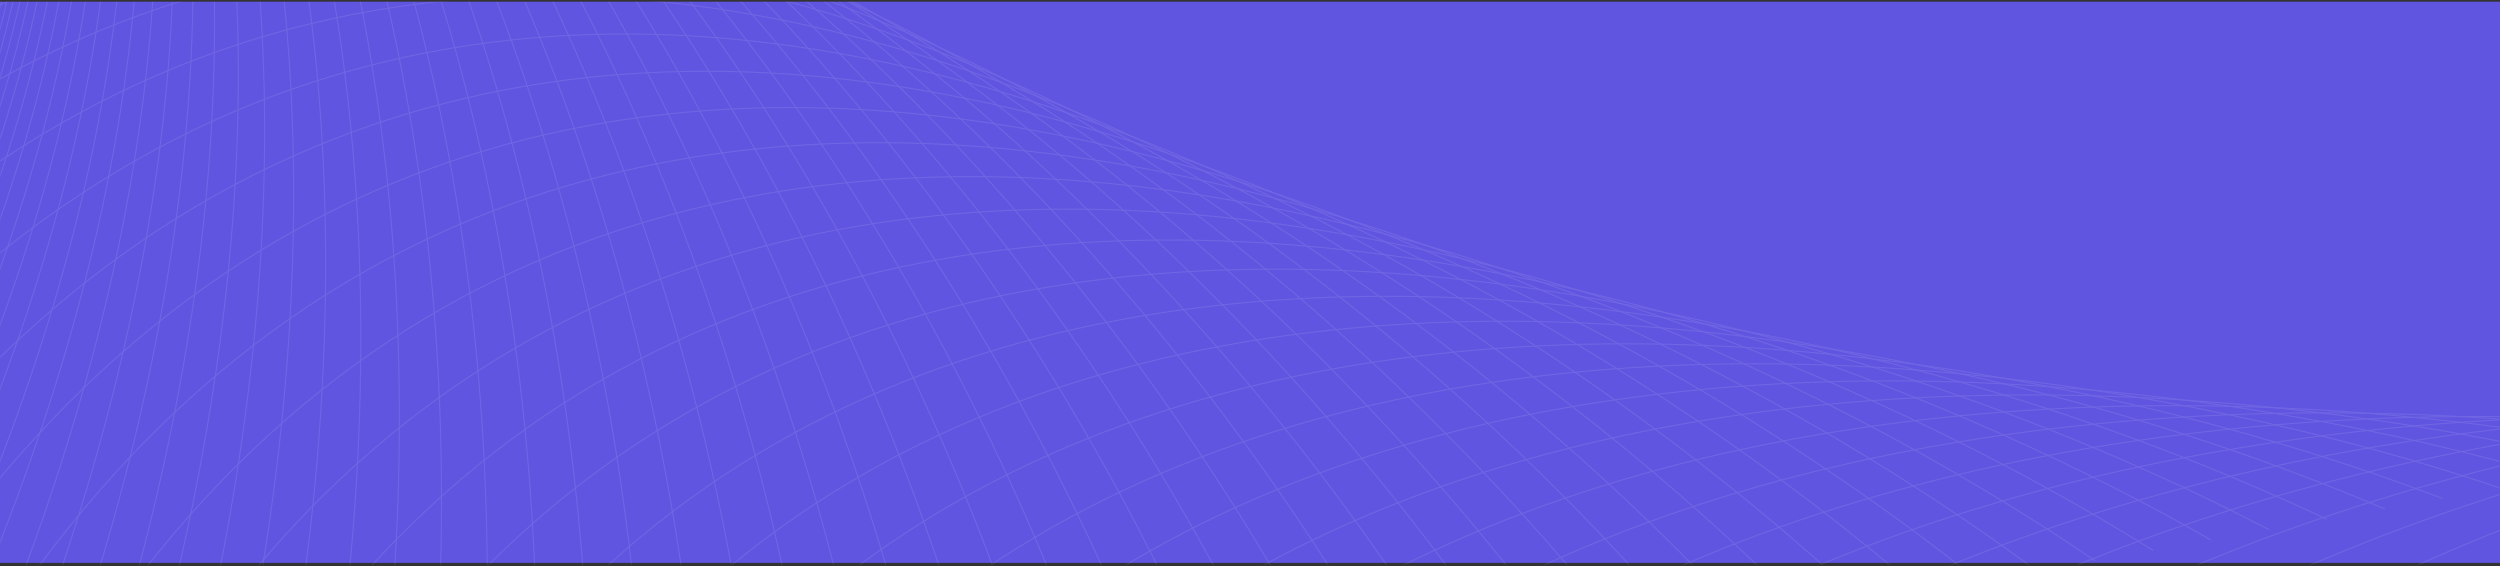 <svg width="1440" height="326" viewBox="0 0 1440 326" fill="none" xmlns="http://www.w3.org/2000/svg">
<rect x="0" y="0" width="1440" height="326" fill="#333333" stroke="none"/>
<rect x="0" y="0.977" width="1440" height="323.224" fill="#6055E0"/>
<mask id="mask0_2761_13692" style="mask-type:alpha" maskUnits="userSpaceOnUse" x="0" y="0" width="1441" height="326">
<rect x="0" y="0.977" width="1440" height="324.242" fill="#1D3130"/>
</mask>
<g mask="url(#mask0_2761_13692)">
<g opacity="0.1">
<path d="M-628.583 651.101C-266.214 493.155 324.056 22.963 -213.817 -594.238" stroke="white" stroke-width="0.611"/>
<path d="M2074.45 167.882C1712.08 325.828 1121.81 796.02 1659.69 1413.22" stroke="white" stroke-width="0.611"/>
<path d="M-595.212 645.135C-239.24 473.257 332.355 -19.469 -229.046 -615.349" stroke="white" stroke-width="0.611"/>
<path d="M-561.841 639.169C-212.801 453.618 339.258 -60.902 -244.826 -634.566" stroke="white" stroke-width="0.611"/>
<path d="M-528.471 633.204C-186.888 434.257 344.805 -101.282 -261.084 -651.866" stroke="white" stroke-width="0.611"/>
<path d="M-495.1 627.238C-161.488 415.196 349.039 -140.557 -277.743 -667.233" stroke="white" stroke-width="0.611"/>
<path d="M-461.729 621.272C-136.59 396.454 352.004 -178.677 -294.729 -680.653" stroke="white" stroke-width="0.611"/>
<path d="M-428.357 615.307C-112.181 378.05 353.745 -215.594 -311.966 -692.115" stroke="white" stroke-width="0.611"/>
<path d="M-394.987 609.341C-88.248 360.003 354.308 -251.261 -329.379 -701.611" stroke="white" stroke-width="0.611"/>
<path d="M-361.616 603.375C-64.776 342.331 353.746 -285.633 -346.89 -709.134" stroke="white" stroke-width="0.611"/>
<path d="M-328.245 597.41C-41.75 325.051 352.107 -318.669 -364.423 -714.684" stroke="white" stroke-width="0.611"/>
<path d="M-294.875 591.444C-19.156 308.181 349.444 -350.327 -381.903 -718.26" stroke="white" stroke-width="0.611"/>
<path d="M-261.504 585.479C3.024 291.738 345.814 -380.568 -399.25 -719.866" stroke="white" stroke-width="0.611"/>
<path d="M-228.133 579.513C24.806 275.736 341.269 -409.356 -416.391 -719.509" stroke="white" stroke-width="0.611"/>
<path d="M-194.762 573.547C46.208 260.191 335.868 -436.657 -433.248 -717.198" stroke="white" stroke-width="0.611"/>
<path d="M-161.392 567.581C67.246 245.117 329.668 -462.438 -449.748 -712.946" stroke="white" stroke-width="0.611"/>
<path d="M-128.021 561.616C87.942 230.529 322.731 -486.67 -465.813 -706.767" stroke="white" stroke-width="0.611"/>
<path d="M-94.649 555.65C108.312 216.438 315.115 -509.325 -481.37 -698.681" stroke="white" stroke-width="0.611"/>
<path d="M-61.279 549.684C128.377 202.857 306.882 -530.379 -496.346 -688.709" stroke="white" stroke-width="0.611"/>
<path d="M-27.908 543.719C148.157 189.799 298.097 -549.808 -510.667 -676.873" stroke="white" stroke-width="0.611"/>
<path d="M5.463 537.753C167.672 177.272 288.821 -567.592 -524.262 -663.201" stroke="white" stroke-width="0.611"/>
<path d="M38.834 531.787C186.943 165.288 279.118 -583.714 -537.06 -647.724" stroke="white" stroke-width="0.611"/>
<path d="M72.205 525.822C205.992 153.855 269.054 -598.158 -548.992 -630.472" stroke="white" stroke-width="0.611"/>
<path d="M105.575 519.856C224.839 142.981 258.694 -610.911 -559.99 -611.481" stroke="white" stroke-width="0.611"/>
<path d="M138.946 513.89C243.506 132.674 248.104 -621.964 -569.987 -590.788" stroke="white" stroke-width="0.611"/>
<path d="M172.317 507.925C262.017 122.942 237.35 -631.307 -578.917 -568.433" stroke="white" stroke-width="0.611"/>
<path d="M205.688 501.959C280.392 113.787 226.498 -638.938 -586.717 -544.461" stroke="white" stroke-width="0.611"/>
<path d="M239.058 495.994C298.655 105.217 215.613 -644.852 -593.326 -518.913" stroke="white" stroke-width="0.611"/>
<path d="M272.429 490.027C316.829 97.233 204.765 -649.052 -598.682 -491.84" stroke="white" stroke-width="0.611"/>
<path d="M305.8 484.062C334.935 89.842 194.019 -651.536 -602.729 -463.289" stroke="white" stroke-width="0.611"/>
<path d="M339.171 478.097C352.998 83.043 183.441 -652.314 -605.408 -433.314" stroke="white" stroke-width="0.611"/>
<path d="M372.542 472.13C371.04 76.838 173.096 -651.391 -606.668 -401.968" stroke="white" stroke-width="0.611"/>
<path d="M405.912 466.166C389.084 71.229 163.052 -648.778 -606.454 -369.307" stroke="white" stroke-width="0.611"/>
<path d="M439.283 460.199C407.154 66.212 153.373 -644.488 -604.717 -335.39" stroke="white" stroke-width="0.611"/>
<path d="M472.654 454.234C425.272 61.789 144.125 -638.537 -601.411 -300.275" stroke="white" stroke-width="0.611"/>
<path d="M506.024 448.269C443.461 57.956 135.369 -630.941 -596.489 -264.026" stroke="white" stroke-width="0.611"/>
<path d="M539.396 442.303C461.744 54.709 127.172 -621.723 -589.908 -226.706" stroke="white" stroke-width="0.611"/>
<path d="M572.767 436.337C480.145 52.046 119.595 -610.905 -581.629 -188.379" stroke="white" stroke-width="0.611"/>
<path d="M606.137 430.371C498.684 49.961 112.7 -598.511 -571.614 -149.113" stroke="white" stroke-width="0.611"/>
<path d="M639.508 424.406C517.385 48.448 106.546 -584.57 -559.827 -108.975" stroke="white" stroke-width="0.611"/>
<path d="M672.879 418.44C536.27 47.5 101.195 -569.111 -546.236 -68.035" stroke="white" stroke-width="0.611"/>
<path d="M706.25 412.474C555.361 47.11 96.703 -552.167 -530.811 -26.363" stroke="white" stroke-width="0.611"/>
<path d="M739.621 406.509C574.678 47.27 93.128 -533.771 -513.527 15.969" stroke="white" stroke-width="0.611"/>
<path d="M772.991 400.543C594.243 47.971 90.525 -513.962 -494.357 58.888" stroke="white" stroke-width="0.611"/>
<path d="M806.362 394.577C614.077 49.201 88.949 -492.777 -473.28 102.321" stroke="white" stroke-width="0.611"/>
<path d="M839.733 388.612C634.2 50.951 88.451 -470.257 -450.28 146.194" stroke="white" stroke-width="0.611"/>
<path d="M873.104 382.646C654.632 53.209 89.084 -446.446 -425.339 190.432" stroke="white" stroke-width="0.611"/>
<path d="M906.475 376.68C675.394 55.962 90.897 -421.387 -398.445 234.958" stroke="white" stroke-width="0.611"/>
<path d="M939.846 370.714C696.503 59.198 93.936 -395.129 -369.587 279.697" stroke="white" stroke-width="0.611"/>
<path d="M973.216 364.749C717.977 62.903 98.247 -367.718 -338.761 324.574" stroke="white" stroke-width="0.611"/>
<path d="M1006.59 358.783C739.835 67.061 103.874 -339.205 -305.962 369.511" stroke="white" stroke-width="0.611"/>
<path d="M1039.96 352.817C762.095 71.658 110.859 -309.643 -271.188 414.432" stroke="white" stroke-width="0.611"/>
<path d="M1073.33 346.852C784.773 76.678 119.241 -279.084 -234.442 459.26" stroke="white" stroke-width="0.611"/>
<path d="M1106.7 340.886C807.884 82.104 129.058 -247.584 -195.729 503.919" stroke="white" stroke-width="0.611"/>
<path d="M1140.07 334.92C831.446 87.92 140.346 -215.199 -155.057 548.333" stroke="white" stroke-width="0.611"/>
<path d="M1173.44 328.955C855.471 94.107 153.138 -181.986 -112.437 592.426" stroke="white" stroke-width="0.611"/>
<path d="M1206.81 322.989C879.975 100.647 167.464 -148.005 -67.883 636.122" stroke="white" stroke-width="0.611"/>
<path d="M1240.18 317.023C904.97 107.522 183.353 -113.315 -21.412 679.348" stroke="white" stroke-width="0.611"/>
<path d="M1273.55 311.058C930.47 114.712 200.833 -77.978 26.957 722.028" stroke="white" stroke-width="0.611"/>
<path d="M1306.92 305.092C956.485 122.197 219.925 -42.056 77.201 764.091" stroke="white" stroke-width="0.611"/>
<path d="M1340.3 299.127C983.028 129.958 240.653 -5.612 129.295 805.464" stroke="white" stroke-width="0.611"/>
<path d="M1373.67 293.161C1010.11 137.972 263.034 31.29 183.21 846.074" stroke="white" stroke-width="0.611"/>
<path d="M1407.04 287.195C1037.73 146.22 287.086 68.587 238.915 885.853" stroke="white" stroke-width="0.611"/>
<path d="M1440.41 281.23C1065.92 154.681 312.823 106.213 296.378 924.732" stroke="white" stroke-width="0.611"/>
<path d="M1473.78 275.264C1094.66 163.331 340.255 144.1 355.561 962.642" stroke="white" stroke-width="0.611"/>
<path d="M1507.15 269.298C1123.98 172.15 369.392 182.187 416.426 999.519" stroke="white" stroke-width="0.611"/>
<path d="M1540.52 263.333C1153.87 181.115 400.241 220.403 478.932 1035.3" stroke="white" stroke-width="0.611"/>
<path d="M1573.89 257.367C1184.34 190.204 432.805 258.685 543.034 1069.91" stroke="white" stroke-width="0.611"/>
<path d="M1607.26 251.401C1215.4 199.394 467.085 296.964 608.687 1103.31" stroke="white" stroke-width="0.611"/>
<path d="M1640.63 245.436C1247.05 208.661 503.08 335.175 675.841 1135.42" stroke="white" stroke-width="0.611"/>
<path d="M1674 239.47C1279.29 217.985 540.786 373.251 744.448 1166.2" stroke="white" stroke-width="0.611"/>
<path d="M1707.37 233.504C1312.13 227.34 580.197 411.126 814.452 1195.58" stroke="white" stroke-width="0.611"/>
<path d="M1740.74 227.539C1345.56 236.705 621.302 448.733 885.798 1223.51" stroke="white" stroke-width="0.611"/>
<path d="M1774.12 221.573C1379.58 246.056 664.092 486.008 958.432 1249.95" stroke="white" stroke-width="0.611"/>
<path d="M1807.49 215.607C1414.2 255.37 708.551 522.885 1032.29 1274.84" stroke="white" stroke-width="0.611"/>
<path d="M1840.86 209.642C1449.4 264.625 754.663 559.3 1107.32 1298.14" stroke="white" stroke-width="0.611"/>
<path d="M1874.23 203.676C1485.2 273.796 802.409 595.188 1183.45 1319.79" stroke="white" stroke-width="0.611"/>
<path d="M1907.6 197.71C1521.58 282.863 851.767 630.489 1260.62 1339.77" stroke="white" stroke-width="0.611"/>
<path d="M1940.97 191.745C1558.55 291.801 902.712 665.138 1338.76 1358.04" stroke="white" stroke-width="0.611"/>
<path d="M1974.34 185.779C1596.09 300.588 955.22 699.075 1417.8 1374.55" stroke="white" stroke-width="0.611"/>
<path d="M2007.71 179.813C1634.19 309.204 1009.26 732.24 1497.69 1389.27" stroke="white" stroke-width="0.611"/>
<path d="M2041.08 173.848C1672.86 317.624 1064.8 764.574 1578.34 1402.17" stroke="white" stroke-width="0.611"/>
</g>
</g>
</svg>
